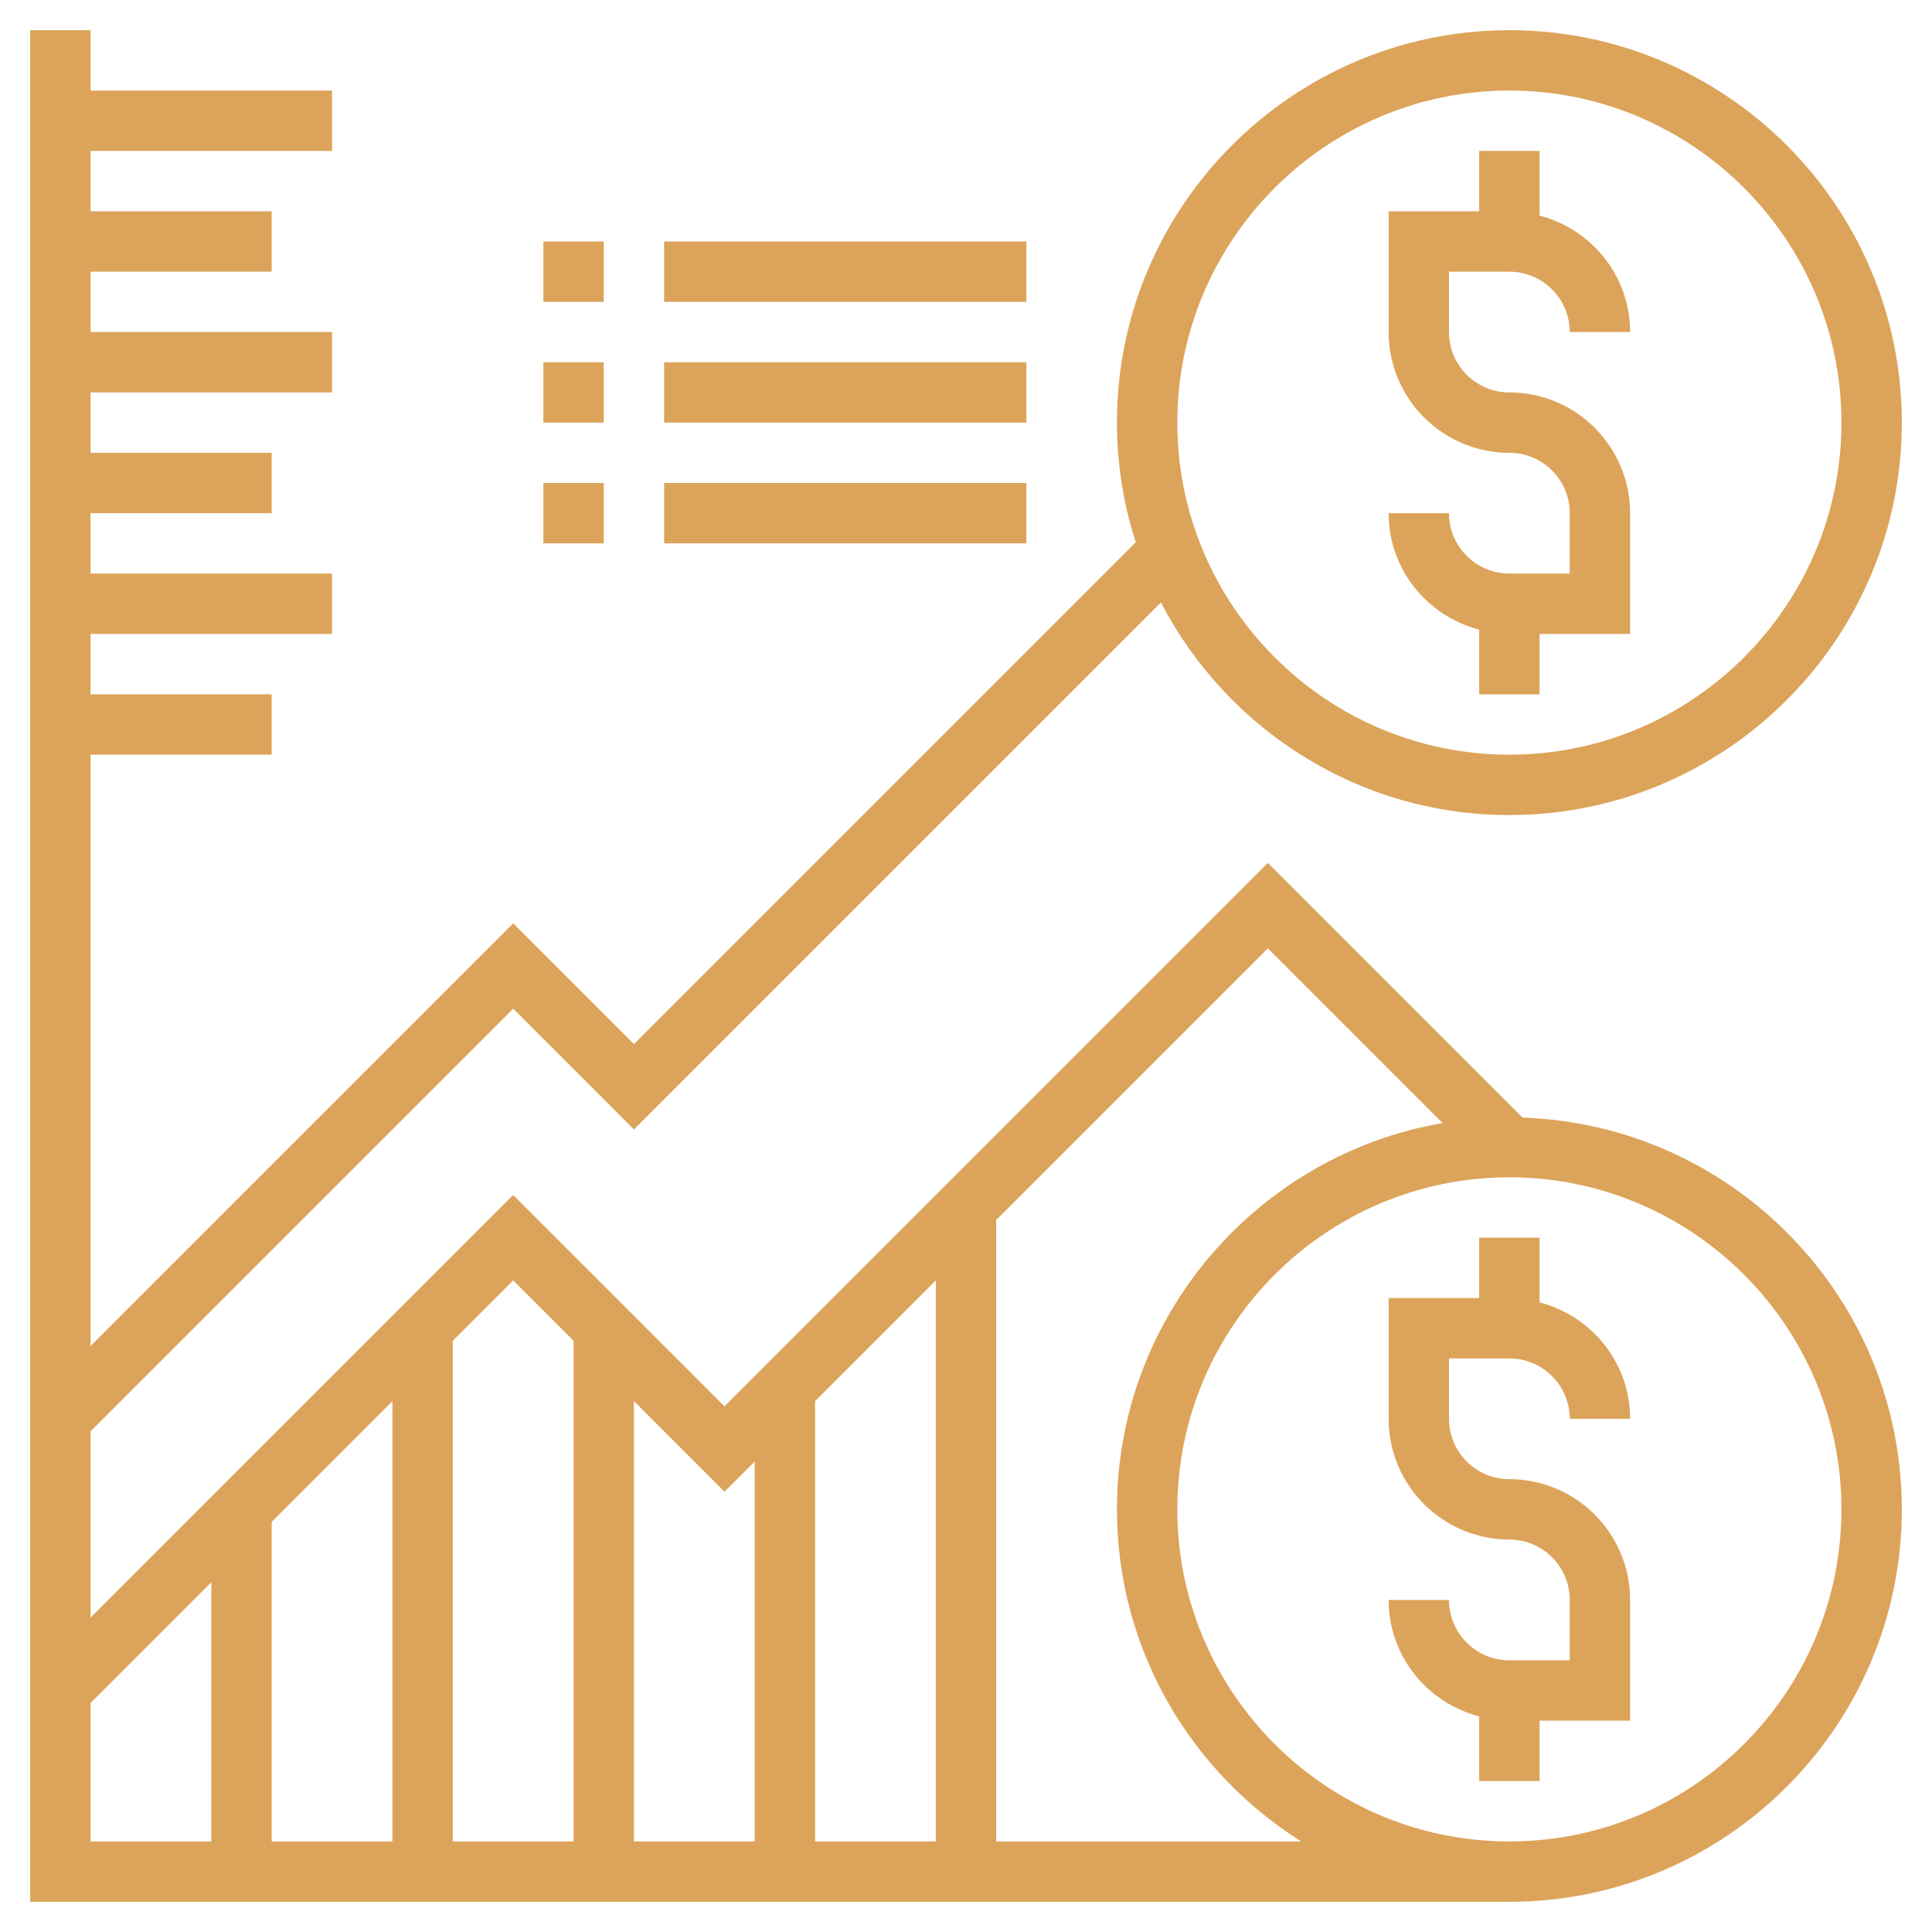 <?xml version="1.0"?>
<svg xmlns="http://www.w3.org/2000/svg" id="Layer_5" enable-background="new 0 0 64 64" height="512px" viewBox="0 0 64 64" width="512px" class=""><g><path d="m50 45c1.103 0 2 .897 2 2h2c0-1.858-1.279-3.411-3-3.858v-2.142h-2v2h-3v4c0 2.206 1.794 4 4 4 1.103 0 2 .897 2 2v2h-2c-1.103 0-2-.897-2-2h-2c0 1.858 1.279 3.411 3 3.858v2.142h2v-2h3v-4c0-2.206-1.794-4-4-4-1.103 0-2-.897-2-2v-2z" data-original="#000000" class="active-path" data-old_color="#000000" fill="#DCA45A"/><path d="m50.436 37.022-8.436-8.436-18 18-7-7-14 14v-6.172l14-14 4 4 17.458-17.458c2.165 4.178 6.521 7.044 11.542 7.044 7.168 0 13-5.832 13-13s-5.832-13-13-13-13 5.832-13 13c0 1.382.221 2.713.623 3.964l-16.623 16.622-4-4-14 14v-19.586h6v-2h-6v-2h8v-2h-8v-2h6v-2h-6v-2h8v-2h-8v-2h6v-2h-6v-2h8v-2h-8v-2h-2v62h49c7.168 0 13-5.832 13-13 0-7.021-5.599-12.745-12.564-12.978zm-.436-34.022c6.065 0 11 4.935 11 11s-4.935 11-11 11-11-4.935-11-11 4.935-11 11-11zm-19 39.414v18.586h-4v-14.586zm-6 6v12.586h-4v-14.586l3 3zm-6-4v16.586h-4v-16.586l2-2zm-6 16.586h-4v-10.586l4-4zm-10-4.586 4-4v8.586h-4zm30 4.586v-20.586l9-9 5.789 5.789c-6.117 1.054-10.789 6.384-10.789 12.797 0 4.634 2.444 8.698 6.104 11zm17 0c-6.065 0-11-4.935-11-11s4.935-11 11-11 11 4.935 11 11-4.935 11-11 11z" data-original="#000000" class="active-path" data-old_color="#000000" fill="#DCA45A"/><path d="m50 19c-1.103 0-2-.897-2-2h-2c0 1.858 1.279 3.411 3 3.858v2.142h2v-2h3v-4c0-2.206-1.794-4-4-4-1.103 0-2-.897-2-2v-2h2c1.103 0 2 .897 2 2h2c0-1.858-1.279-3.411-3-3.858v-2.142h-2v2h-3v4c0 2.206 1.794 4 4 4 1.103 0 2 .897 2 2v2z" data-original="#000000" class="active-path" data-old_color="#000000" fill="#DCA45A"/><path d="m18 8h2v2h-2z" data-original="#000000" class="active-path" data-old_color="#000000" fill="#DCA45A"/><path d="m22 8h12v2h-12z" data-original="#000000" class="active-path" data-old_color="#000000" fill="#DCA45A"/><path d="m18 12h2v2h-2z" data-original="#000000" class="active-path" data-old_color="#000000" fill="#DCA45A"/><path d="m22 12h12v2h-12z" data-original="#000000" class="active-path" data-old_color="#000000" fill="#DCA45A"/><path d="m18 16h2v2h-2z" data-original="#000000" class="active-path" data-old_color="#000000" fill="#DCA45A"/><path d="m22 16h12v2h-12z" data-original="#000000" class="active-path" data-old_color="#000000" fill="#DCA45A"/></g> </svg>

